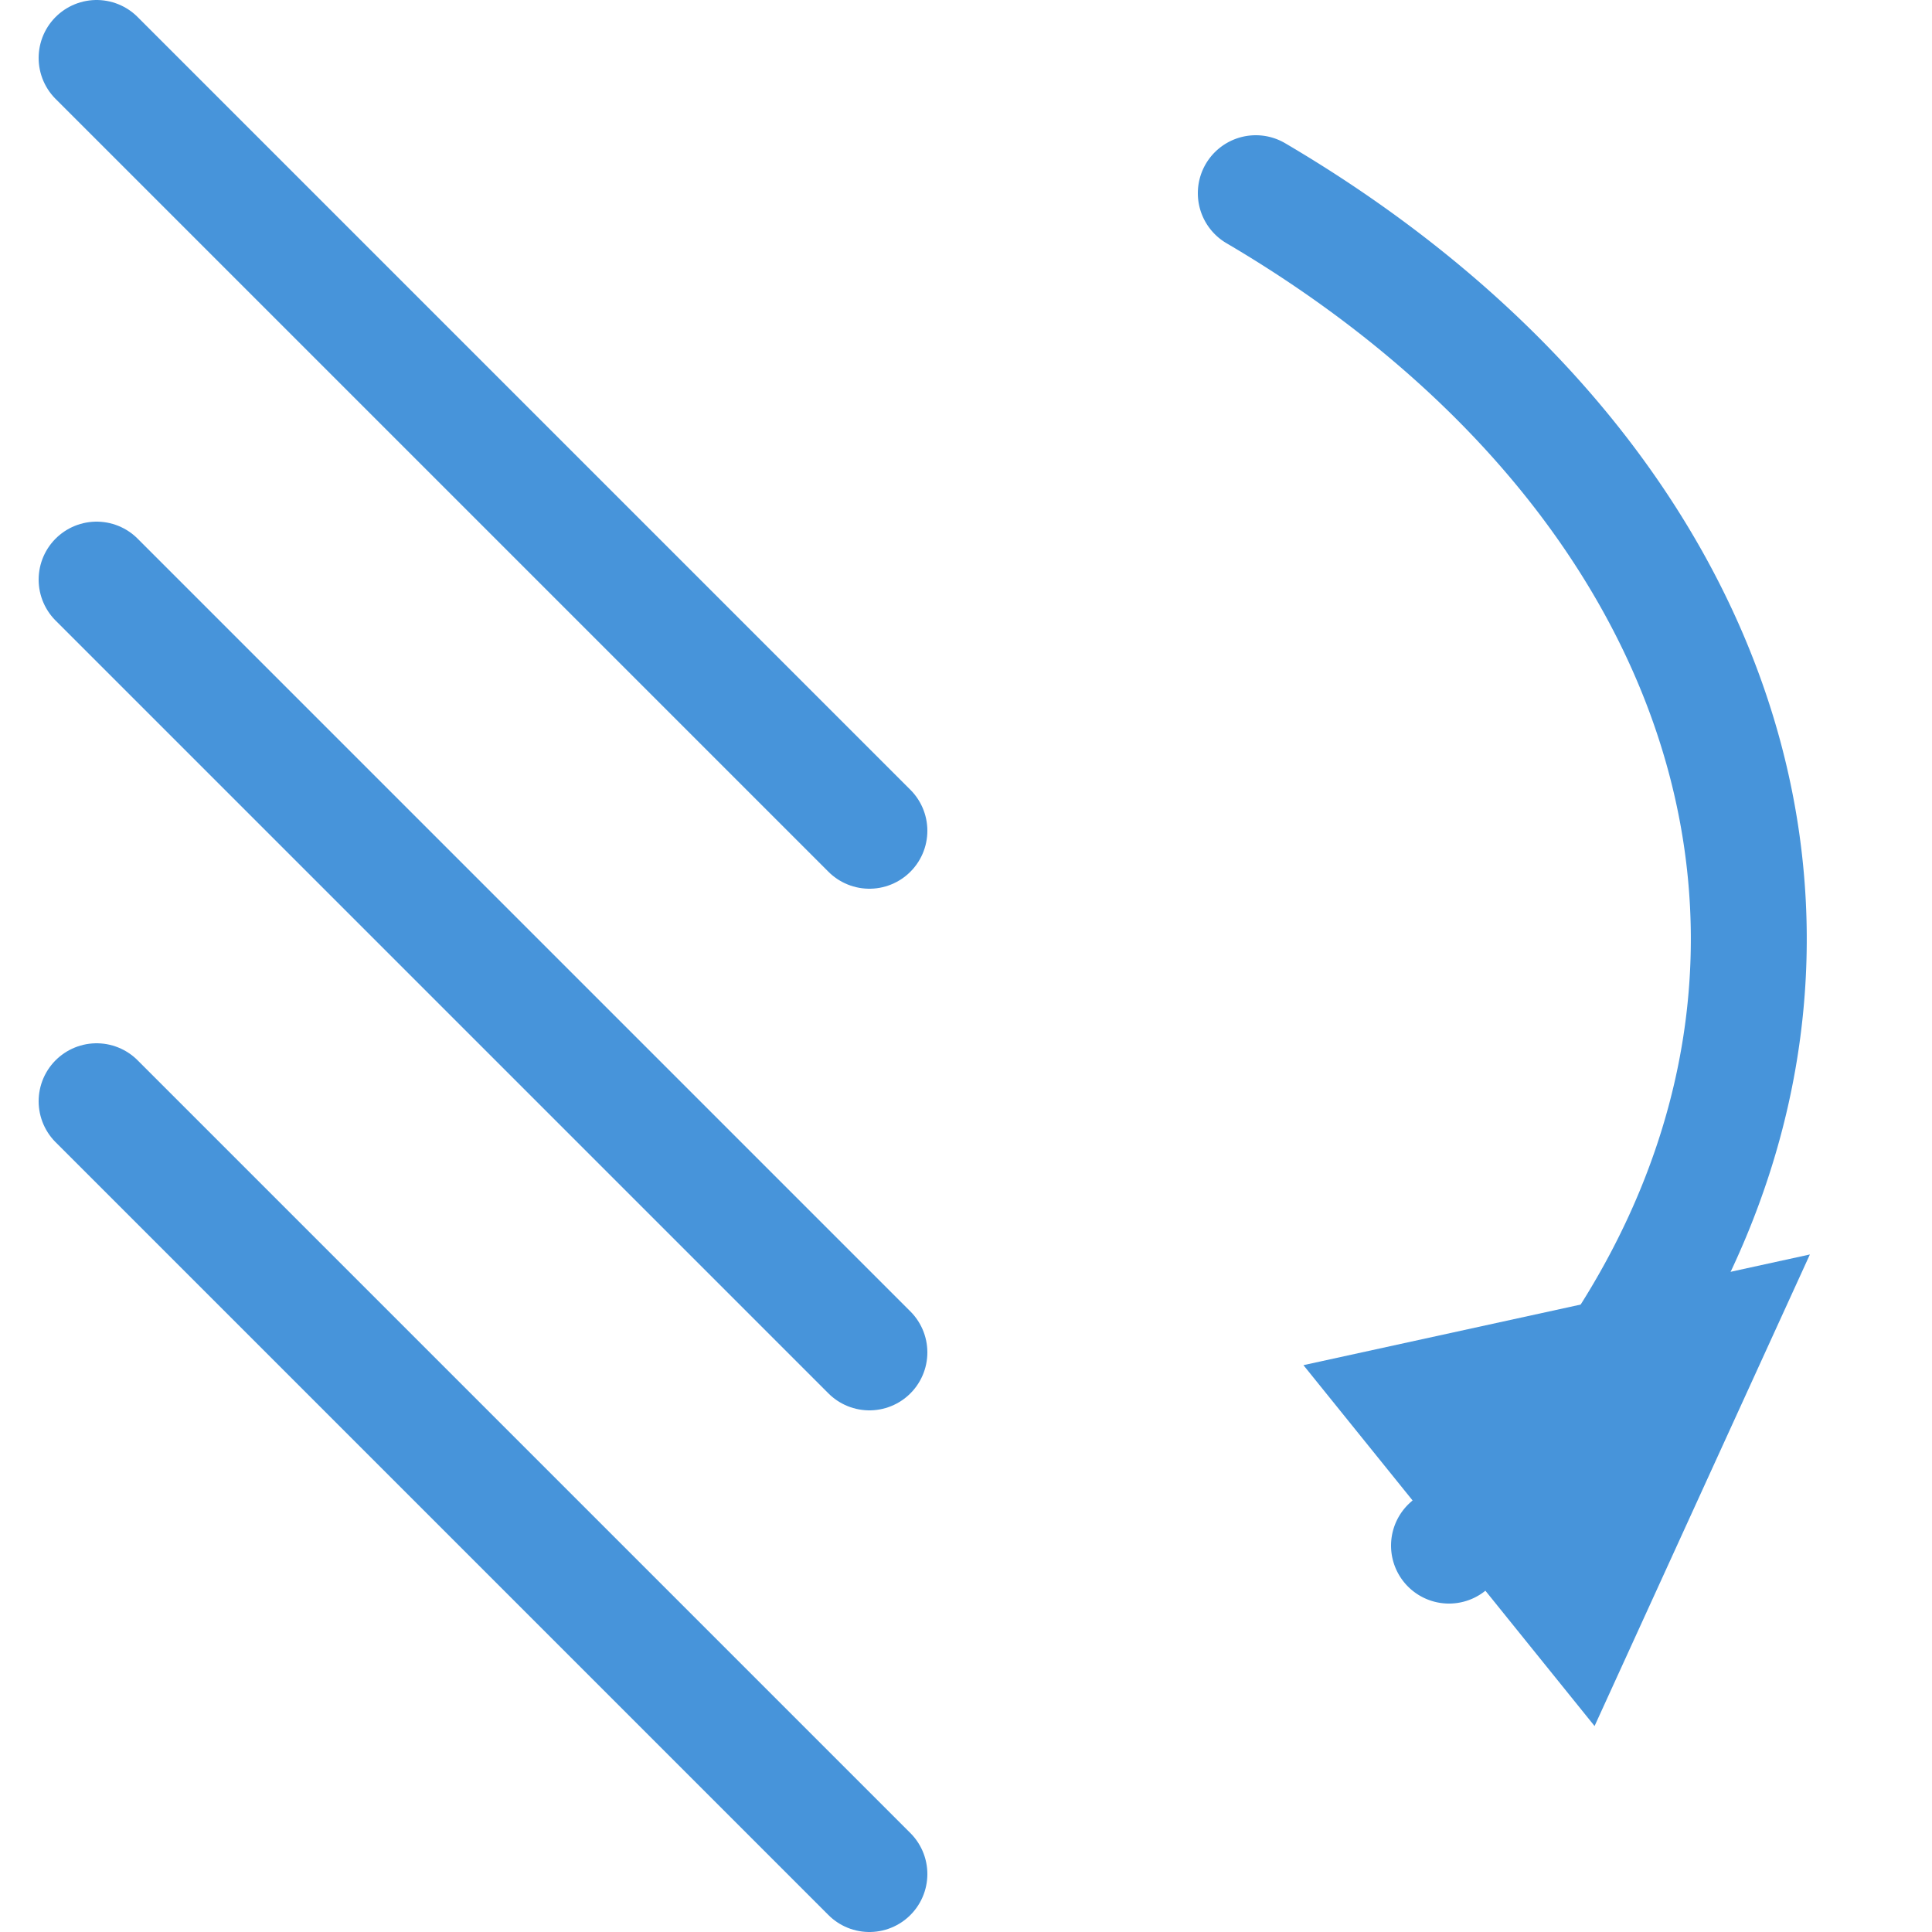 <svg
   version="1.1"
   width="100" height="100"
   xmlns="http://www.w3.org/2000/svg"
   viewBox="0 0 100 100"
   style="
      stroke: #4794da;
      fill: transparent;
      stroke-linecap: round;
      stroke-linejoin: round;
      stroke-width: 6px;
   ">
   <defs>
        <!-- arrowhead marker definition -->
        <marker
            id="arrow" viewBox="0 0 10 10" refX="0" refY="5"
            markerWidth="4" markerHeight="4"
            orient="auto-start-reverse"
            fill="#4794da"
            stroke-width="0">
            <path d="M 0 0 L 10 5 L 0 10 z" />
        </marker>
        <g id="damper-flap">
            <line
                x1="-20" y1="-20" x2="20" y2="20" />
        </g> 
   </defs>
   <g>
        <path
            d="M 65 10 A 70 50 0 0 1 75 80"
            stroke-linecap="round"
            marker-end="url(#arrow)"/>/>
        <use
            style="transform-origin: 50px 30px;"
            x="25"
            y="23"
            href="#damper-flap" />
        <use
            style="transform-origin: 50px 75px;"
            x="25"
            y="50"
            href="#damper-flap" />
        <use
            style="transform-origin: 50px 120px;"
            x="25"
            y="77"
            href="#damper-flap" />
   </g>
</svg>
